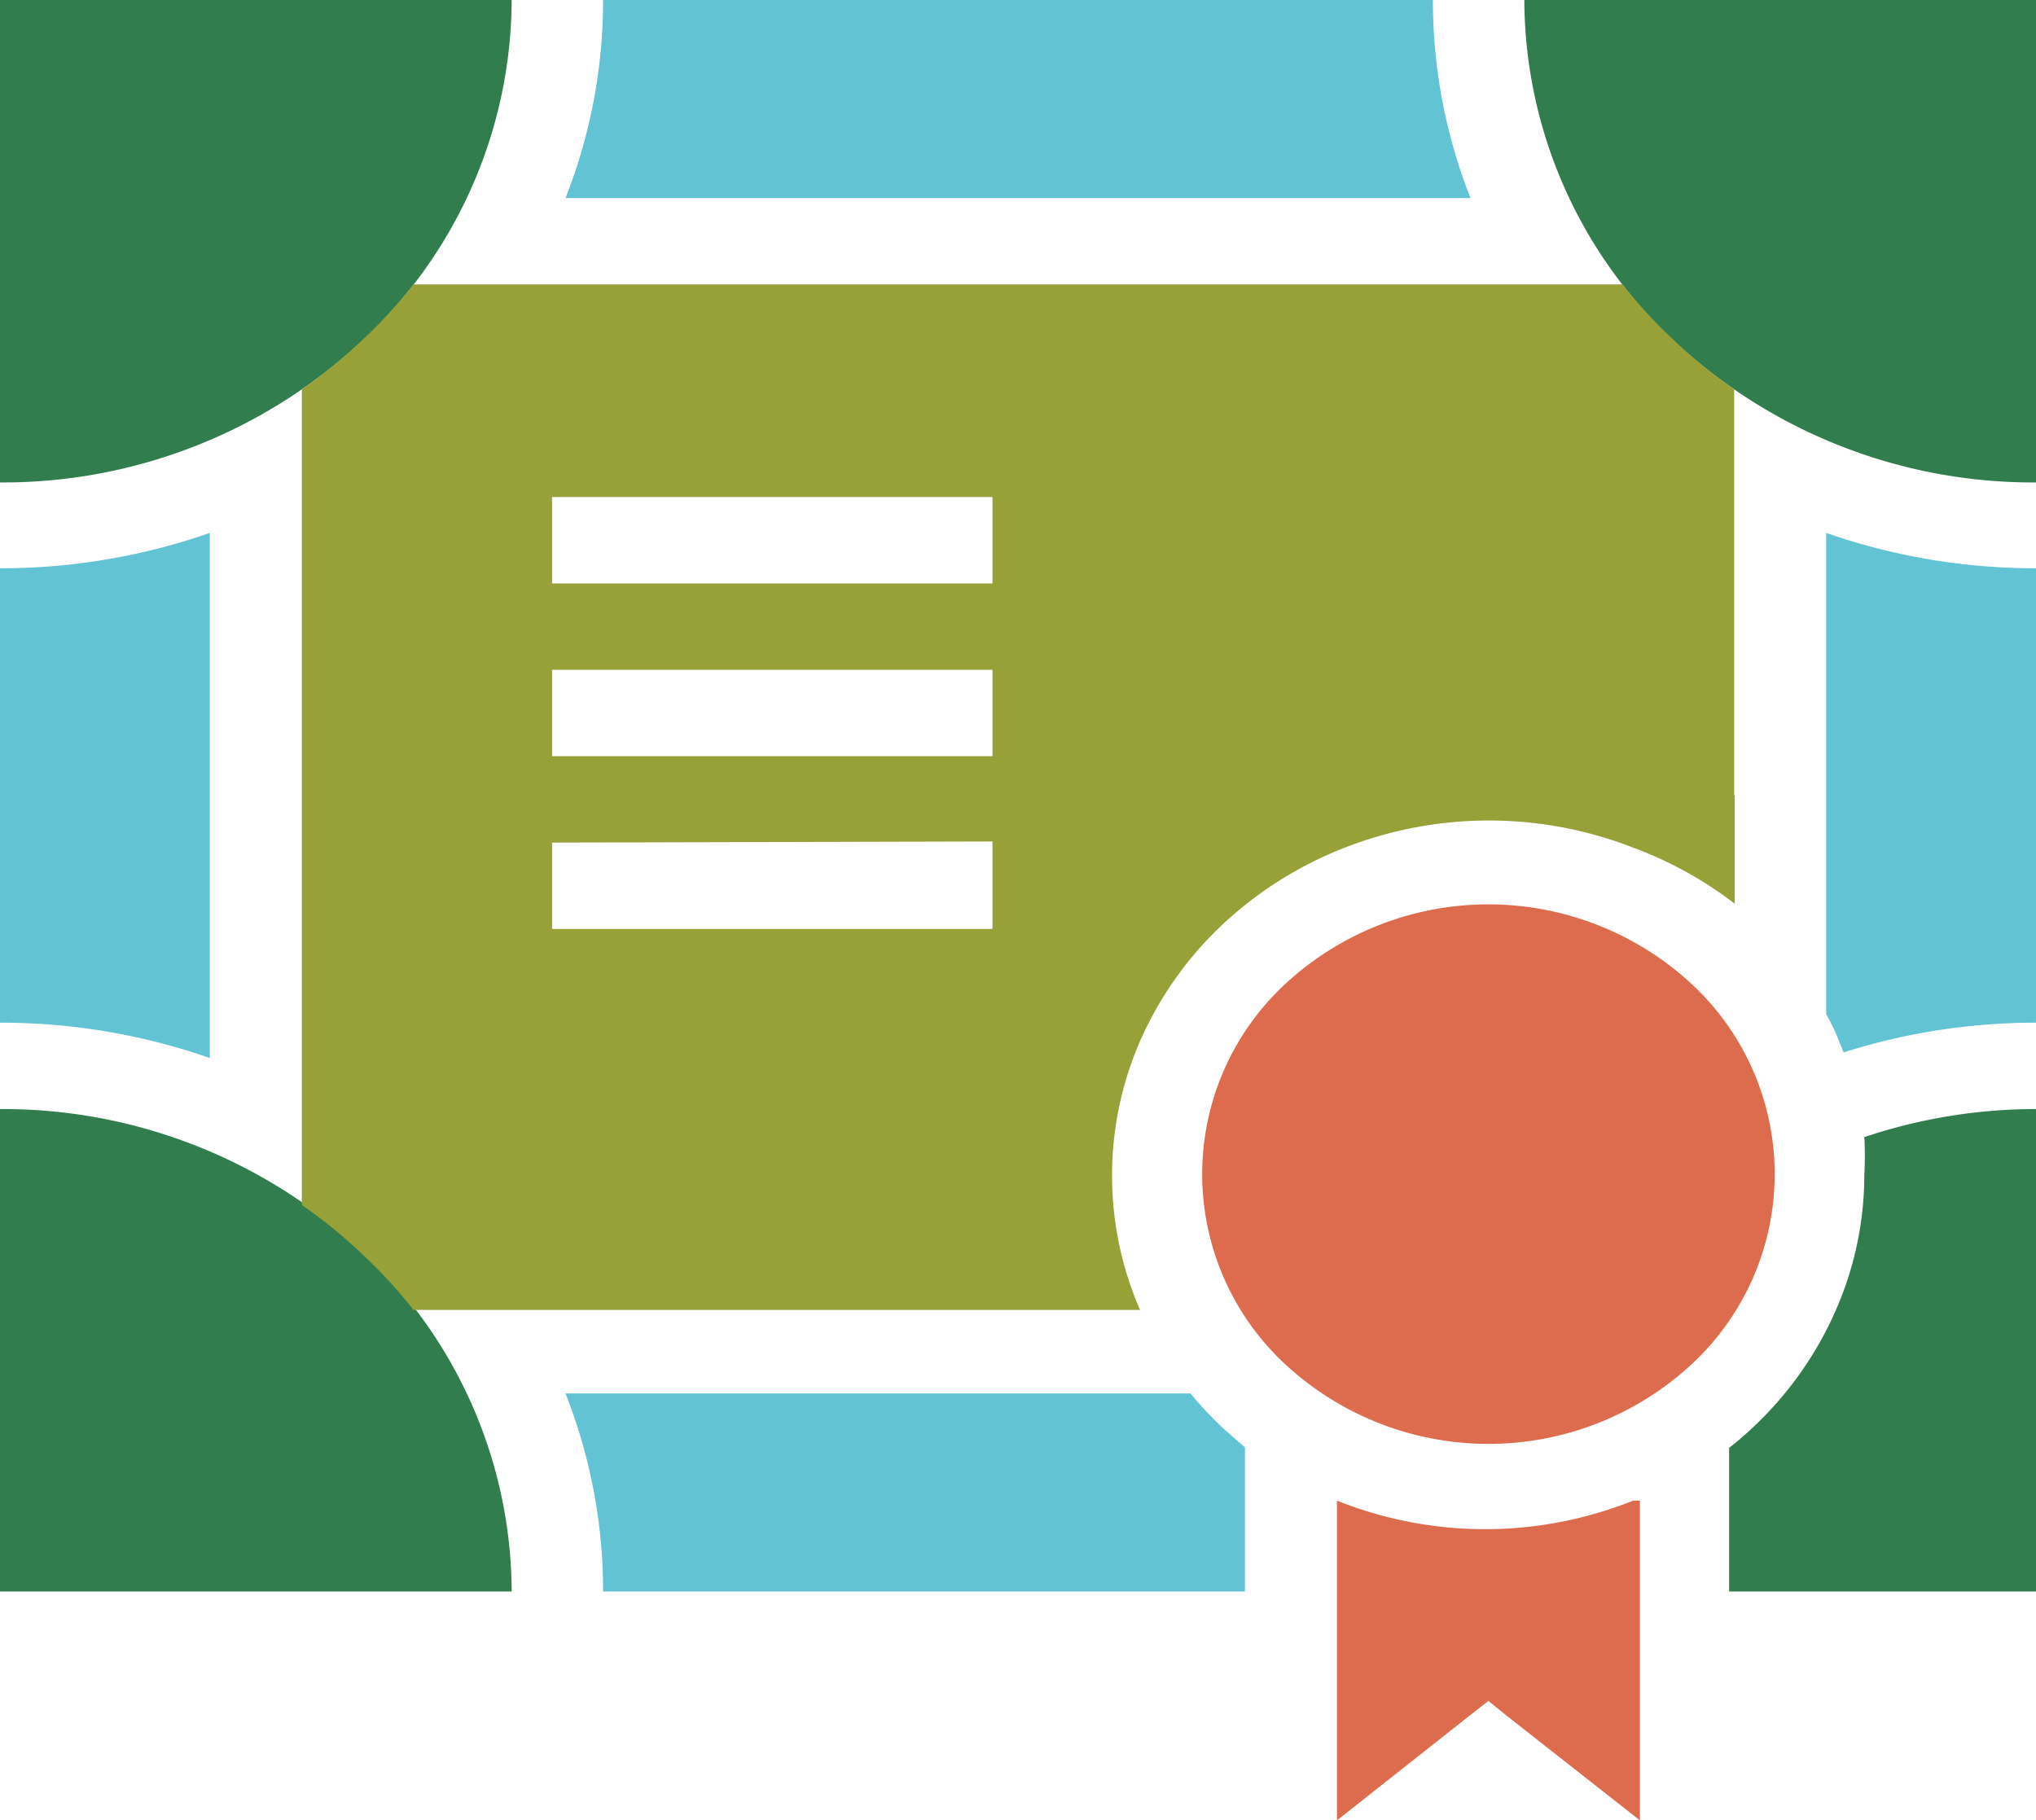 <?xml version="1.0" encoding="UTF-8"?>
<svg xmlns="http://www.w3.org/2000/svg" viewBox="0 0 36.29 32.45">
    <defs>
        <style>
            .cls-1{fill:#317d4d;}.cls-1,.cls-2,.cls-3,.cls-4{fill-rule:evenodd;}.cls-2{fill:#61c3d3;}.cls-3{fill:#98a038;}.cls-4{fill:#dd6b4d;}
        </style>
    </defs>
    <title>Ресурс 3</title>
    <g id="Слой_2" data-name="Слой 2">
        <g id="_1" data-name="1">
            <path class="cls-1"
                  d="M30.86,28.37h5.43v-8.6a9.62,9.62,0,0,0-3.06.5,5.89,5.89,0,0,1,0,.67,6,6,0,0,1-.51,2.42,6.34,6.34,0,0,1-1.46,2.07q-.21.2-.44.38v2.56Zm-21.74,0H0v-8.6a9.38,9.38,0,0,1,6.45,2.52,8.33,8.33,0,0,1,2.67,6.08ZM0,0H9.12A8.33,8.33,0,0,1,6.45,6.08,9.38,9.38,0,0,1,0,8.6V0ZM27.17,0h9.12V8.6a9.38,9.38,0,0,1-6.45-2.52A8.33,8.33,0,0,1,27.17,0Z"></path>
            <path class="cls-2"
                  d="M22.19,28.37H10.75a9.6,9.6,0,0,0-.67-3.53H21.22a6.41,6.41,0,0,0,.55.59c.14.13.28.25.42.37Z"></path>
            <path class="cls-2" d="M3.74,18.86A11.32,11.32,0,0,0,0,18.23v-8.1A11.32,11.32,0,0,0,3.74,9.5Z"></path>
            <path class="cls-2"
                  d="M32.55,9.5a11.32,11.32,0,0,0,3.74.63v8.1a11.34,11.34,0,0,0-3.43.53l-.1-.25c-.06-.15-.13-.29-.21-.43Z"></path>
            <path class="cls-3"
                  d="M30.92,14.18v1.93a6.87,6.87,0,0,0-1.81-1,7.07,7.07,0,0,0-5.14,0,6.79,6.79,0,0,0-2.19,1.38,6.36,6.36,0,0,0-1.46,2.07,6,6,0,0,0,0,4.79H7.37a8.81,8.81,0,0,0-.92-1,9,9,0,0,0-1.07-.87V6.94a9.05,9.05,0,0,0,1.07-.87,8.84,8.84,0,0,0,.92-1H28.92a8.78,8.78,0,0,0,.92,1,9.06,9.06,0,0,0,1.07.87v7.24h0ZM9.84,8.86h0V10.4h7.85V8.86Zm0,6.16h0v1.54h7.85V15Zm0-3.08h0v1.54h7.85V11.94Z"></path>
            <path class="cls-2" d="M10.75,0H25.54a9.61,9.61,0,0,0,.67,3.53H10.08A9.61,9.61,0,0,0,10.75,0Z"></path>
            <path class="cls-4" d="M29.23,32.45v-5.7l-.12,0a7.1,7.1,0,0,1-5.28,0v5.7l2.38-1.88.32-.25.32.26Z"></path>
            <path class="cls-4"
                  d="M30.14,17.53a5.33,5.33,0,0,0-7.22,0,4.62,4.62,0,0,0,0,6.8,5.33,5.33,0,0,0,7.22,0,4.62,4.62,0,0,0,0-6.8Z"></path>
        </g>
    </g>
</svg>
